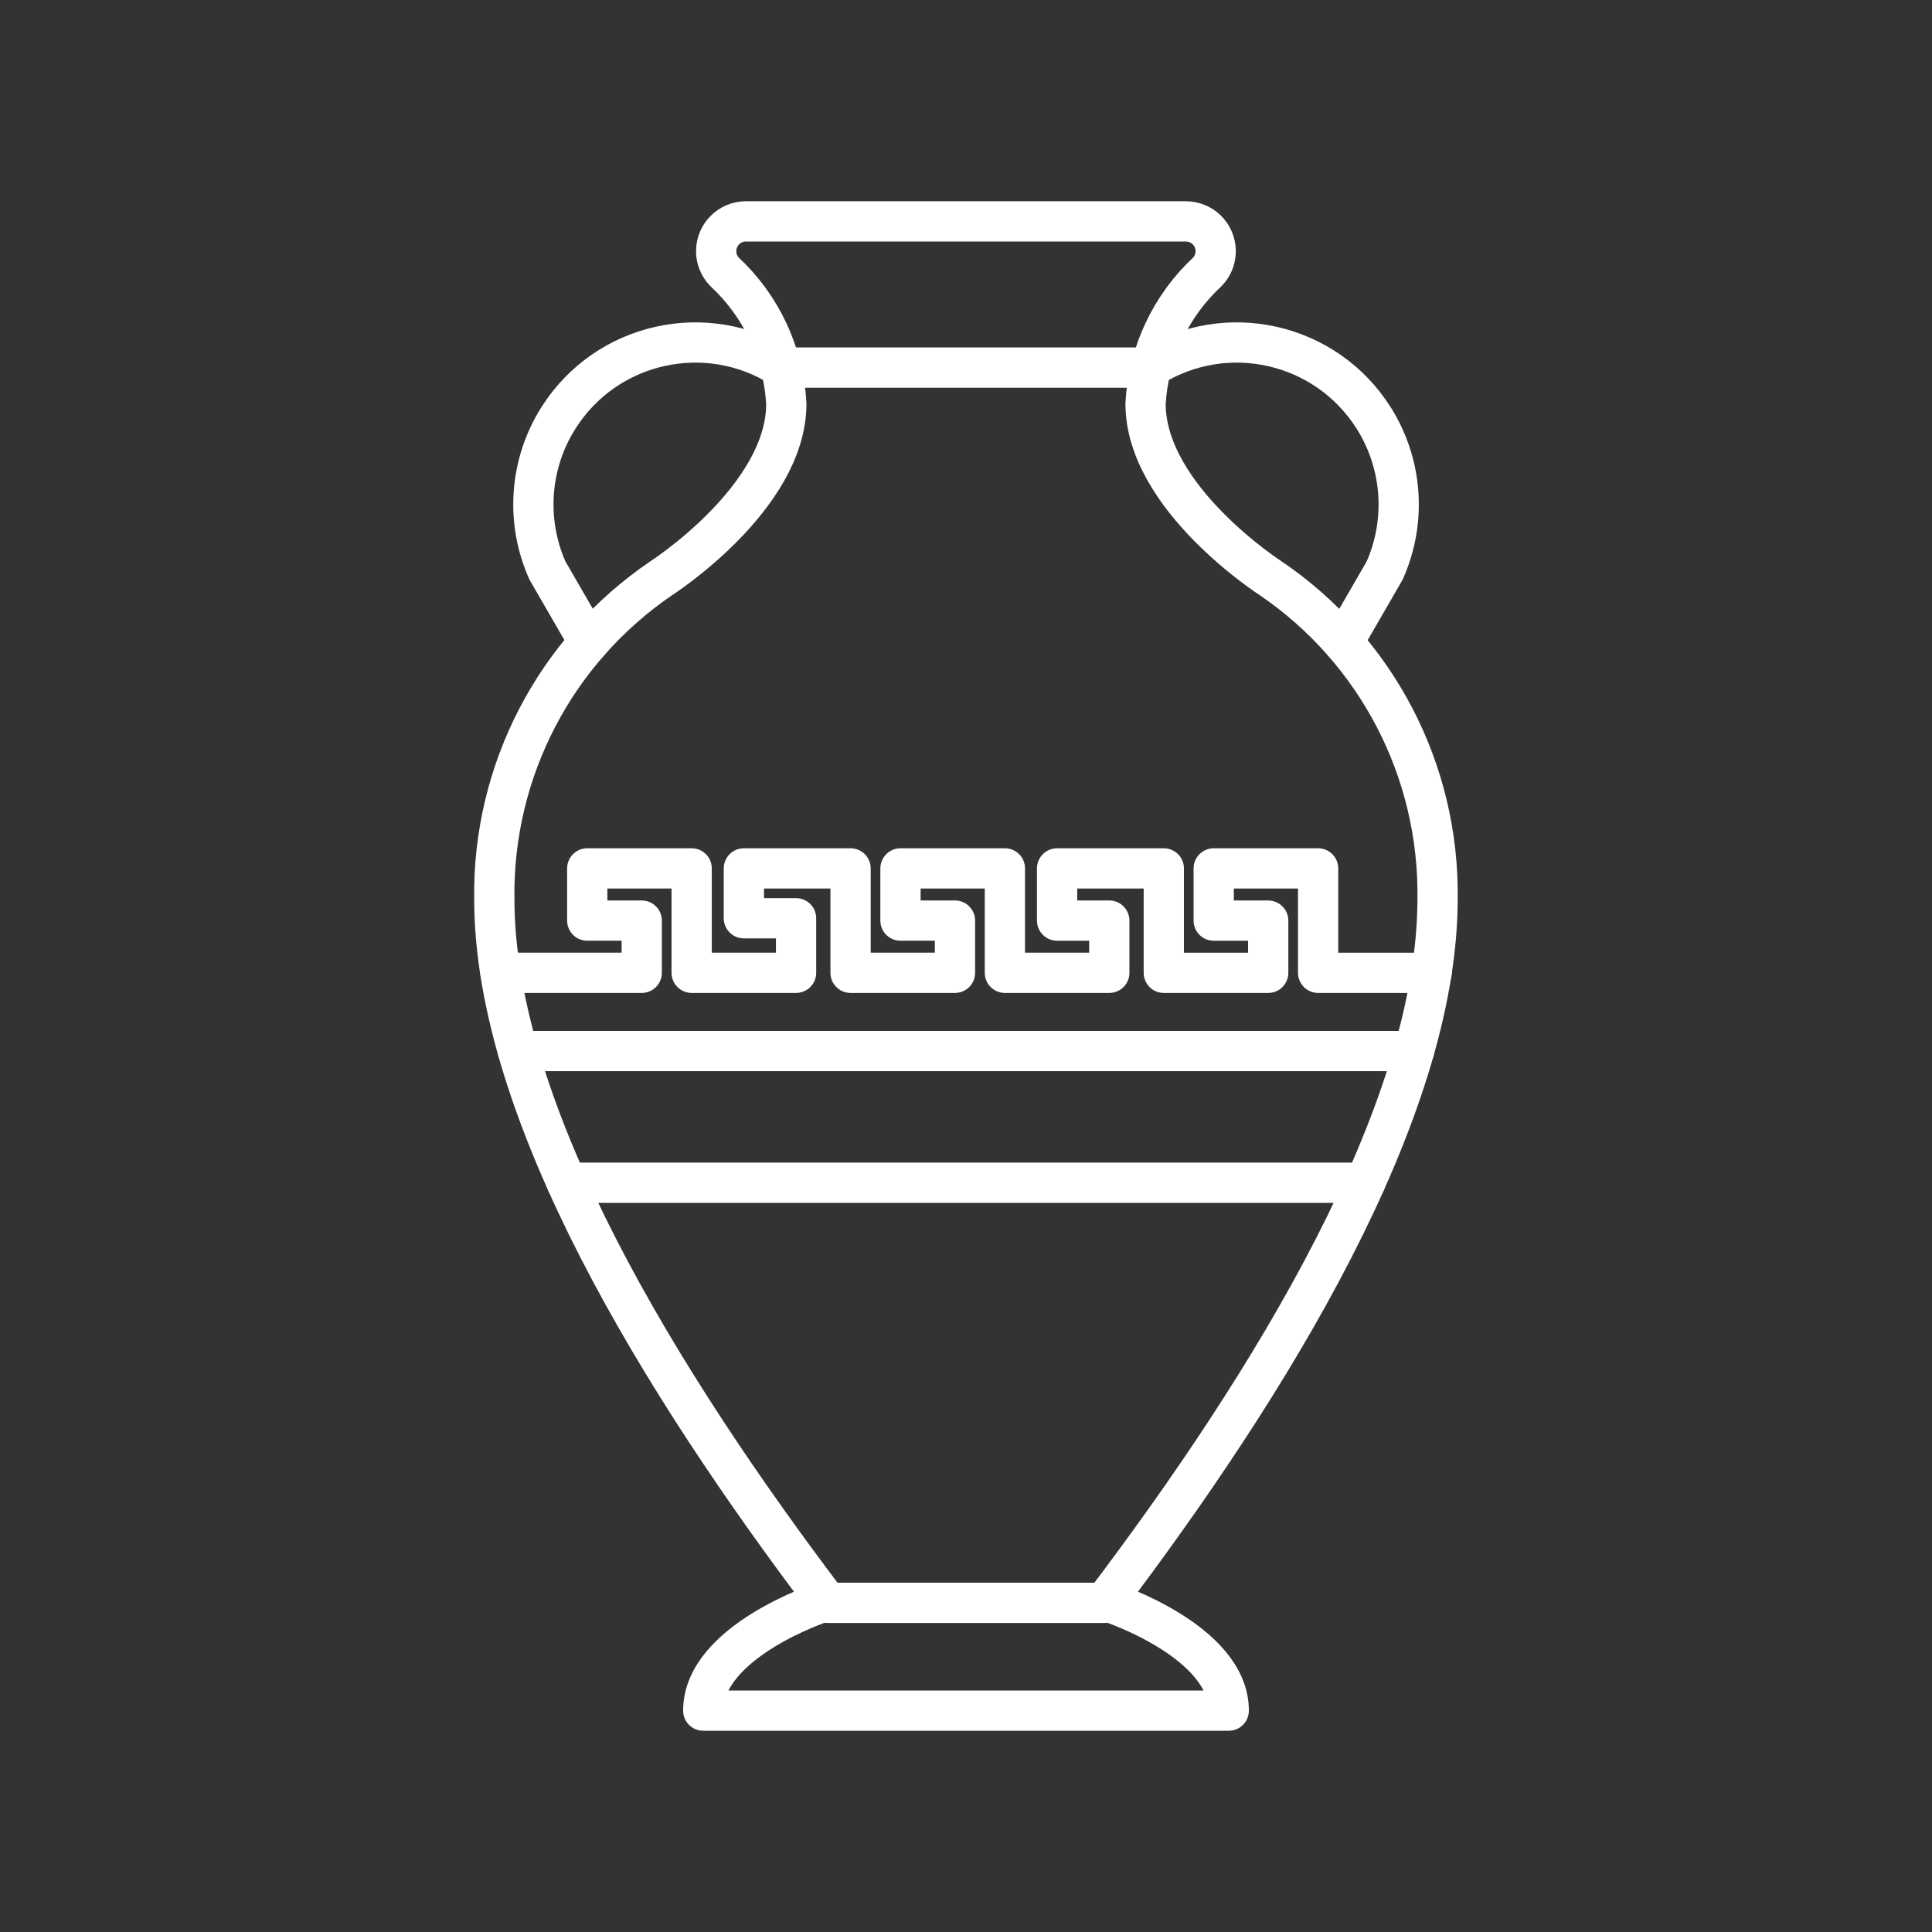 <?xml version="1.0" encoding="UTF-8"?><svg id="b" xmlns="http://www.w3.org/2000/svg" viewBox="0 0 48 48"><rect x="0" y="0" width="48" height="48" fill="#333333" stroke="none"/><defs><style>.k{fill:none;stroke:#fff;stroke-linecap:round;stroke-linejoin:round;}</style></defs><path id="c" class="k" d="m27.439,39.822c4.139-5.465,8.277-12.178,8.277-17.493.043-3.179-1.511-6.168-4.139-7.957,0,0-3.116-1.998-3.116-4.342.069-1.253.622-2.43,1.542-3.283.28-.298.265-.766-.033-1.046-.138-.13-.32-.201-.51-.201h-10.924c-.408-.002-.741.328-.743.737-.001.189.071.372.201.51.92.853,1.473,2.03,1.542,3.283,0,2.345-3.116,4.342-3.116,4.342-2.627,1.79-4.182,4.778-4.139,7.957,0,5.315,4.139,12.028,8.277,17.493l6.878 0"/><path id="d" class="k" d="m20.415,39.813s-2.943.968-2.943,2.687h13.056c0-1.719-2.943-2.687-2.943-2.687"/><path id="e" class="k" d="m19.426,9.133c-1.878-1.188-4.363-.629-5.551,1.249-.721,1.14-.823,2.565-.272,3.796l1.027,1.777"/><path id="f" class="k" d="m28.576,9.133c1.878-1.188,4.363-.629,5.551,1.249.721,1.14.823,2.566.272,3.797l-1.027,1.777"/><path id="g" class="k" d="m12.435,24.169h3.509v-1.297h-1.354v-1.297h2.594v2.594h2.594v-1.355h-1.297v-1.239h2.651v2.594h2.594v-1.297h-1.354v-1.297h2.594v2.594h2.594v-1.297h-1.297v-1.297h2.651v2.594h2.594v-1.297h-1.354v-1.297h2.594v2.594h2.82"/><path id="h" class="k" d="m14.084,29.385h19.832"/><path id="i" class="k" d="m12.869,26.113h22.261"/><path id="j" class="k" d="m19.426,9.133h9.149"/></svg>